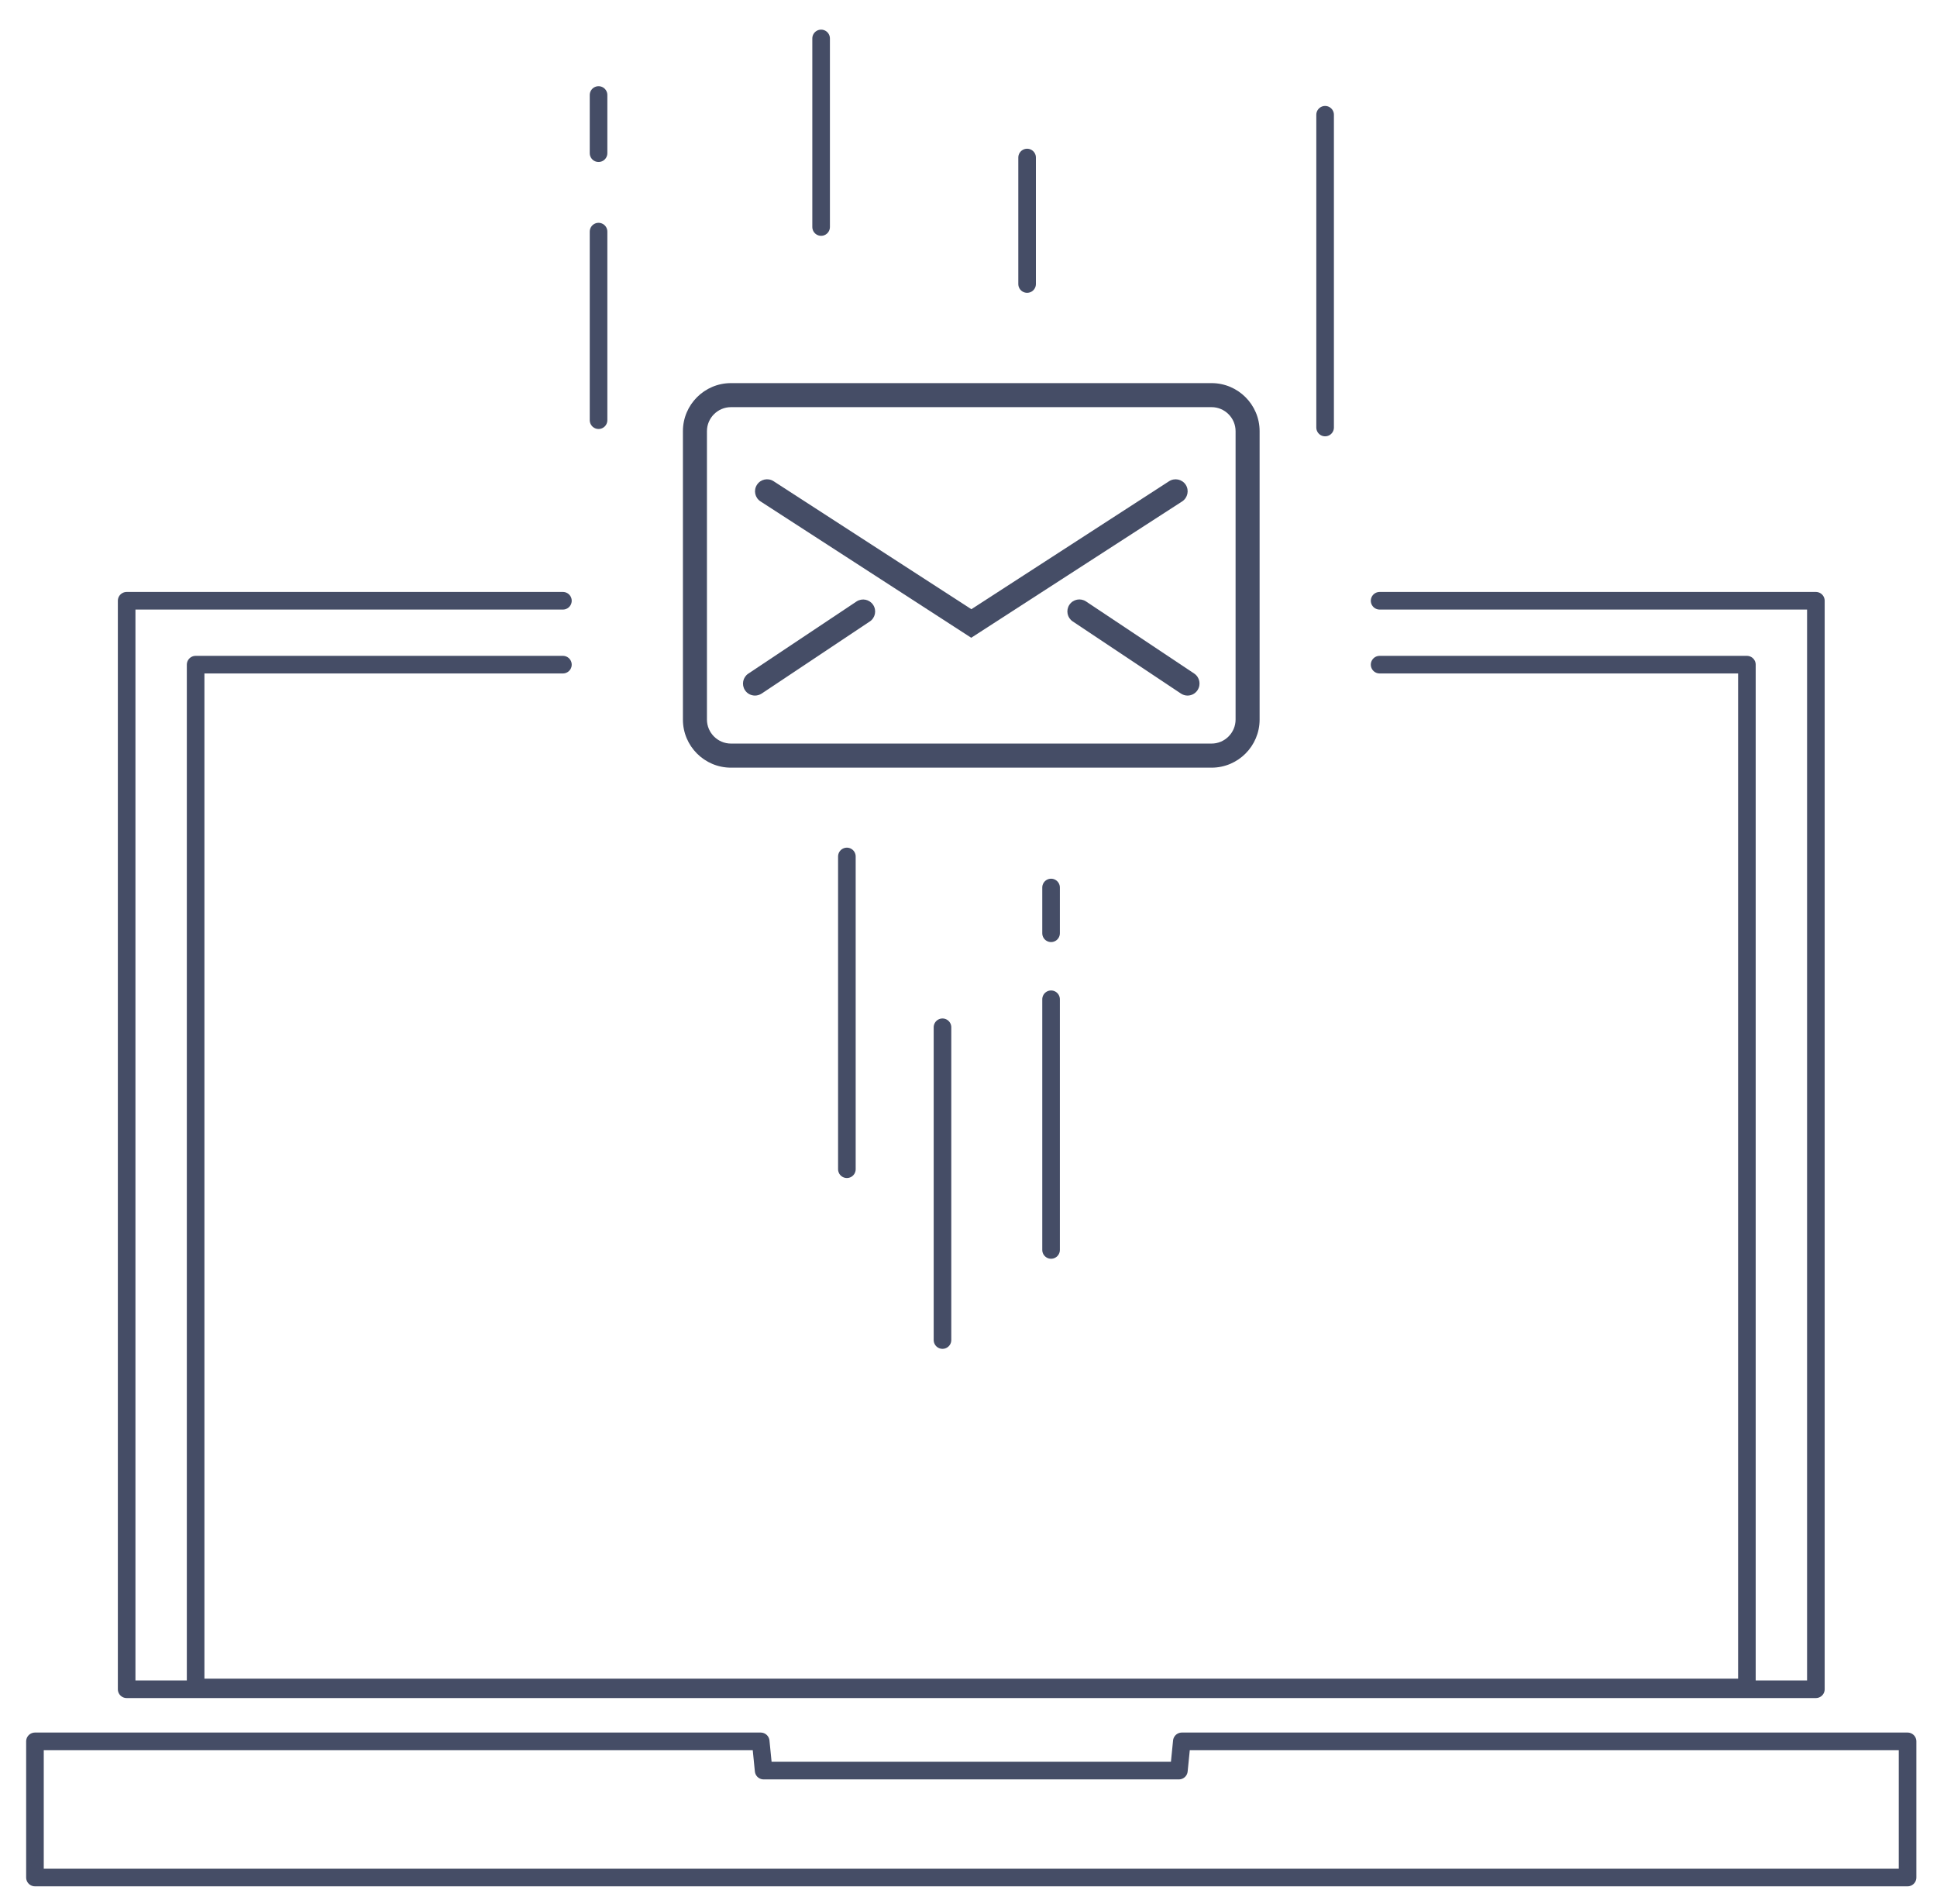 <?xml version="1.0" encoding="utf-8"?>
<!-- Generator: Adobe Illustrator 23.0.1, SVG Export Plug-In . SVG Version: 6.00 Build 0)  -->
<svg version="1.1" id="Layer_1" xmlns="http://www.w3.org/2000/svg" xmlns:xlink="http://www.w3.org/1999/xlink" x="0px" y="0px"
	 viewBox="0 0 312 306.67" style="enable-background:new 0 0 312 306.67;" xml:space="preserve">
<style type="text/css">
	.st0{fill:none;stroke:#454D66;stroke-width:2.835;stroke-linecap:round;stroke-linejoin:round;stroke-miterlimit:10;}
	.st1{fill:#454D66;}
</style>
<polygon class="st0" points="190.36,280.44 189.89,285.15 123,285.15 122.53,280.44 5.63,280.44 5.63,302.37 307.26,302.37 
	307.26,280.44 "/>
<g id="Expanded_1_">
	<g>
		<g>
			<path class="st1" d="M195.15,123.63h-77.41c-4.27,0-7.74-3.47-7.74-7.74V69.44c0-4.27,3.47-7.74,7.74-7.74h77.41
				c4.27,0,7.74,3.47,7.74,7.74v46.44C202.89,120.16,199.42,123.63,195.15,123.63z M117.74,65.57c-2.13,0-3.87,1.74-3.87,3.87v46.44
				c0,2.13,1.74,3.87,3.87,3.87h77.41c2.13,0,3.87-1.74,3.87-3.87V69.44c0-2.13-1.74-3.87-3.87-3.87H117.74z"/>
		</g>
		<g>
			<path class="st1" d="M156.44,102.71L122.5,80.75c-0.9-0.58-1.16-1.78-0.57-2.68c0.58-0.9,1.78-1.15,2.68-0.57l31.85,20.61
				l31.85-20.61c0.9-0.58,2.1-0.32,2.68,0.57c0.58,0.9,0.32,2.09-0.57,2.68L156.44,102.71z"/>
		</g>
		<g>
			<path class="st1" d="M121.61,112.02c-0.63,0-1.24-0.3-1.61-0.86c-0.59-0.89-0.35-2.09,0.54-2.68l17.42-11.61
				c0.89-0.59,2.09-0.35,2.68,0.54c0.59,0.89,0.35,2.09-0.54,2.68l-17.42,11.61C122.35,111.91,121.98,112.02,121.61,112.02z"/>
		</g>
		<g>
			<path class="st1" d="M191.28,112.02c-0.37,0-0.74-0.11-1.07-0.33l-17.42-11.61c-0.89-0.59-1.13-1.79-0.54-2.68
				c0.59-0.89,1.79-1.13,2.68-0.54l17.42,11.61c0.89,0.59,1.13,1.79,0.54,2.68C192.52,111.72,191.9,112.02,191.28,112.02z"/>
		</g>
	</g>
</g>
<polyline class="st0" points="222.22,107.04 281.38,107.04 281.38,271.76 31.51,271.76 31.51,107.04 90.67,107.04 "/>
<polyline class="st0" points="90.67,96.75 20.4,96.75 20.4,272.05 292.49,272.05 292.49,96.75 222.22,96.75 "/>
<line class="st0" x1="136.41" y1="188.3" x2="136.41" y2="137.93"/>
<line class="st0" x1="151.81" y1="215.81" x2="151.81" y2="165.44"/>
<line class="st0" x1="169.3" y1="201.3" x2="169.3" y2="160.93"/>
<line class="st0" x1="96.41" y1="67.67" x2="96.41" y2="37.3"/>
<line class="st0" x1="132.26" y1="36.56" x2="132.26" y2="6.19"/>
<line class="st0" x1="213.44" y1="68.85" x2="213.44" y2="18.48"/>
<line class="st0" x1="165.44" y1="45.74" x2="165.44" y2="25.37"/>
<line class="st0" x1="96.41" y1="24.67" x2="96.41" y2="15.3"/>
<line class="st0" x1="169.3" y1="150.3" x2="169.3" y2="142.93"/>
</svg>
